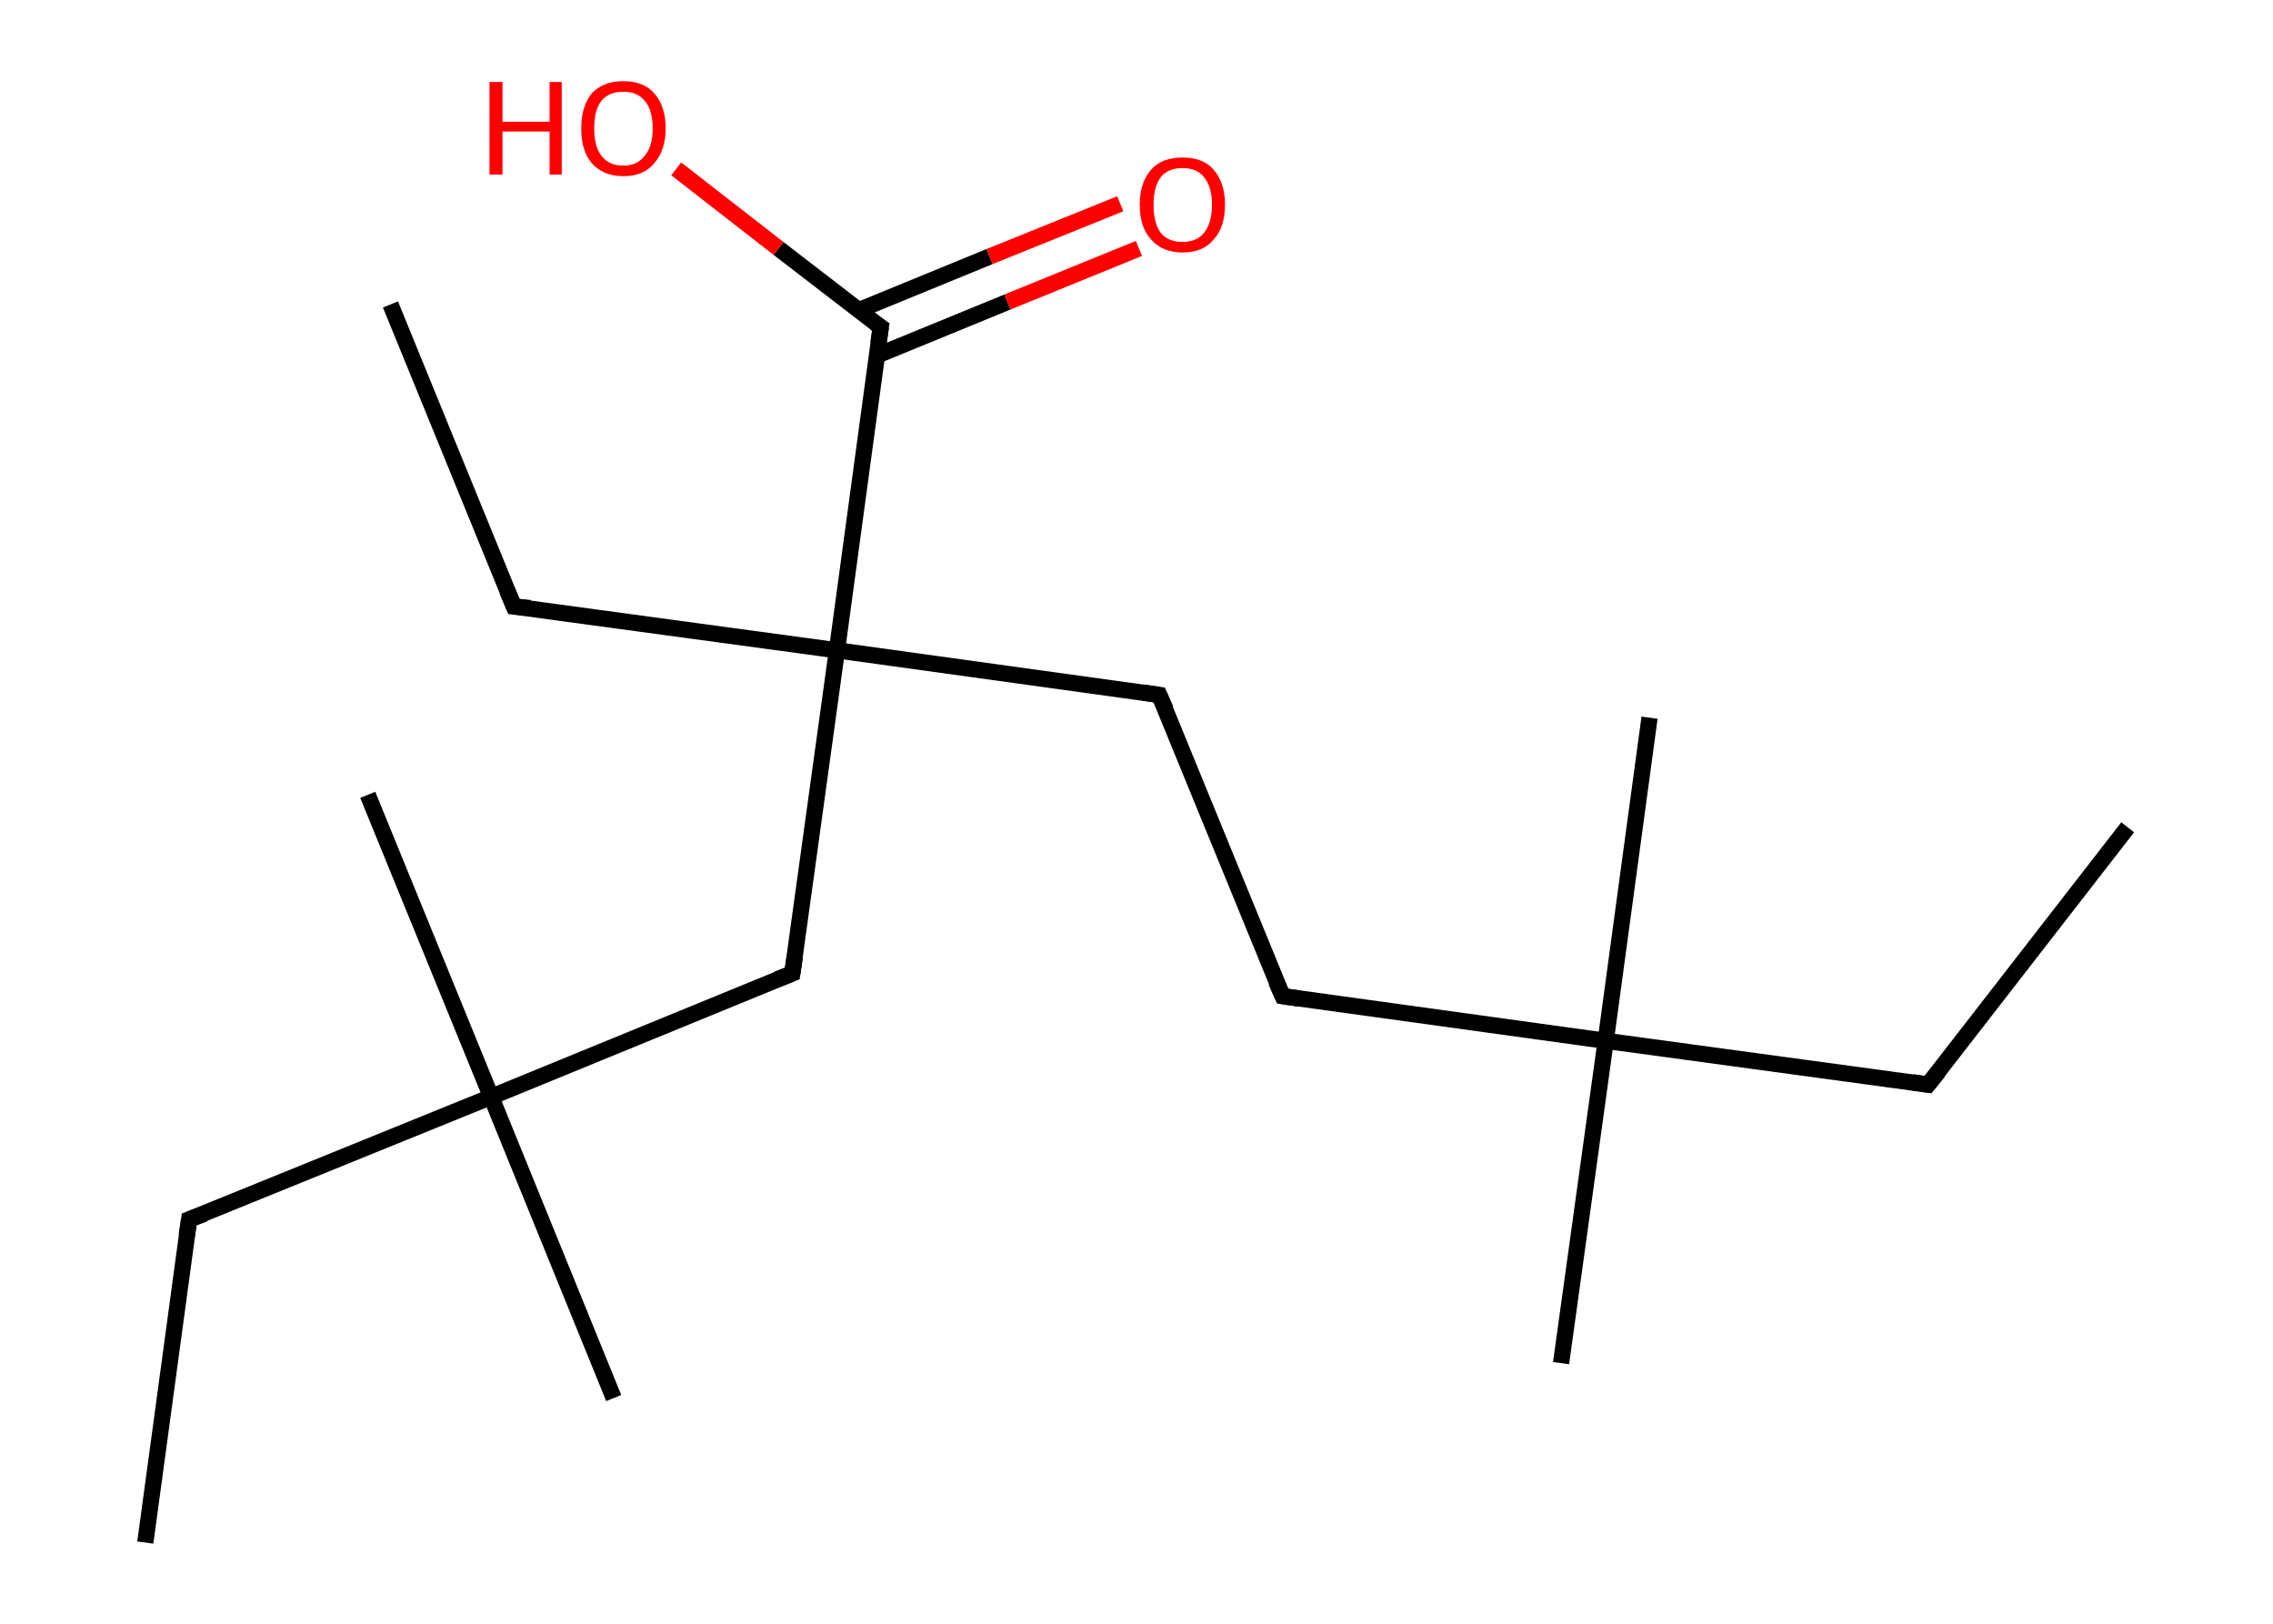 <?xml version='1.0' encoding='ASCII' standalone='yes'?>
<svg xmlns="http://www.w3.org/2000/svg" xmlns:rdkit="http://www.rdkit.org/xml" xmlns:xlink="http://www.w3.org/1999/xlink" version="1.1" baseProfile="full" xml:space="preserve" width="280px" height="200px" viewBox="0 0 280 200">
<!-- END OF HEADER -->
<rect style="opacity:1.0;fill:#FFFFFF;stroke:none" width="280.0" height="200.0" x="0.0" y="0.0"> </rect>
<path class="bond-0 atom-0 atom-1" d="M 262.1,101.9 L 237.5,133.6" style="fill:none;fill-rule:evenodd;stroke:#000000;stroke-width:2.0px;stroke-linecap:butt;stroke-linejoin:miter;stroke-opacity:1"/>
<path class="bond-1 atom-1 atom-2" d="M 237.5,133.6 L 197.8,128.2" style="fill:none;fill-rule:evenodd;stroke:#000000;stroke-width:2.0px;stroke-linecap:butt;stroke-linejoin:miter;stroke-opacity:1"/>
<path class="bond-2 atom-2 atom-3" d="M 197.8,128.2 L 203.2,88.4" style="fill:none;fill-rule:evenodd;stroke:#000000;stroke-width:2.0px;stroke-linecap:butt;stroke-linejoin:miter;stroke-opacity:1"/>
<path class="bond-3 atom-2 atom-4" d="M 197.8,128.2 L 192.3,167.9" style="fill:none;fill-rule:evenodd;stroke:#000000;stroke-width:2.0px;stroke-linecap:butt;stroke-linejoin:miter;stroke-opacity:1"/>
<path class="bond-4 atom-2 atom-5" d="M 197.8,128.2 L 158.0,122.7" style="fill:none;fill-rule:evenodd;stroke:#000000;stroke-width:2.0px;stroke-linecap:butt;stroke-linejoin:miter;stroke-opacity:1"/>
<path class="bond-5 atom-5 atom-6" d="M 158.0,122.7 L 142.8,85.6" style="fill:none;fill-rule:evenodd;stroke:#000000;stroke-width:2.0px;stroke-linecap:butt;stroke-linejoin:miter;stroke-opacity:1"/>
<path class="bond-6 atom-6 atom-7" d="M 142.8,85.6 L 103.1,80.1" style="fill:none;fill-rule:evenodd;stroke:#000000;stroke-width:2.0px;stroke-linecap:butt;stroke-linejoin:miter;stroke-opacity:1"/>
<path class="bond-7 atom-7 atom-8" d="M 103.1,80.1 L 63.3,74.7" style="fill:none;fill-rule:evenodd;stroke:#000000;stroke-width:2.0px;stroke-linecap:butt;stroke-linejoin:miter;stroke-opacity:1"/>
<path class="bond-8 atom-8 atom-9" d="M 63.3,74.7 L 48.1,37.5" style="fill:none;fill-rule:evenodd;stroke:#000000;stroke-width:2.0px;stroke-linecap:butt;stroke-linejoin:miter;stroke-opacity:1"/>
<path class="bond-9 atom-7 atom-10" d="M 103.1,80.1 L 97.6,119.9" style="fill:none;fill-rule:evenodd;stroke:#000000;stroke-width:2.0px;stroke-linecap:butt;stroke-linejoin:miter;stroke-opacity:1"/>
<path class="bond-10 atom-10 atom-11" d="M 97.6,119.9 L 60.5,135.1" style="fill:none;fill-rule:evenodd;stroke:#000000;stroke-width:2.0px;stroke-linecap:butt;stroke-linejoin:miter;stroke-opacity:1"/>
<path class="bond-11 atom-11 atom-12" d="M 60.5,135.1 L 45.3,97.9" style="fill:none;fill-rule:evenodd;stroke:#000000;stroke-width:2.0px;stroke-linecap:butt;stroke-linejoin:miter;stroke-opacity:1"/>
<path class="bond-12 atom-11 atom-13" d="M 60.5,135.1 L 75.6,172.2" style="fill:none;fill-rule:evenodd;stroke:#000000;stroke-width:2.0px;stroke-linecap:butt;stroke-linejoin:miter;stroke-opacity:1"/>
<path class="bond-13 atom-11 atom-14" d="M 60.5,135.1 L 23.3,150.2" style="fill:none;fill-rule:evenodd;stroke:#000000;stroke-width:2.0px;stroke-linecap:butt;stroke-linejoin:miter;stroke-opacity:1"/>
<path class="bond-14 atom-14 atom-15" d="M 23.3,150.2 L 17.9,190.0" style="fill:none;fill-rule:evenodd;stroke:#000000;stroke-width:2.0px;stroke-linecap:butt;stroke-linejoin:miter;stroke-opacity:1"/>
<path class="bond-15 atom-7 atom-16" d="M 103.1,80.1 L 108.5,40.3" style="fill:none;fill-rule:evenodd;stroke:#000000;stroke-width:2.0px;stroke-linecap:butt;stroke-linejoin:miter;stroke-opacity:1"/>
<path class="bond-16 atom-16 atom-17" d="M 108.0,43.8 L 124.1,37.2" style="fill:none;fill-rule:evenodd;stroke:#000000;stroke-width:2.0px;stroke-linecap:butt;stroke-linejoin:miter;stroke-opacity:1"/>
<path class="bond-16 atom-16 atom-17" d="M 124.1,37.2 L 140.3,30.6" style="fill:none;fill-rule:evenodd;stroke:#FF0000;stroke-width:2.0px;stroke-linecap:butt;stroke-linejoin:miter;stroke-opacity:1"/>
<path class="bond-16 atom-16 atom-17" d="M 105.8,38.2 L 121.9,31.6" style="fill:none;fill-rule:evenodd;stroke:#000000;stroke-width:2.0px;stroke-linecap:butt;stroke-linejoin:miter;stroke-opacity:1"/>
<path class="bond-16 atom-16 atom-17" d="M 121.9,31.6 L 138.0,25.1" style="fill:none;fill-rule:evenodd;stroke:#FF0000;stroke-width:2.0px;stroke-linecap:butt;stroke-linejoin:miter;stroke-opacity:1"/>
<path class="bond-17 atom-16 atom-18" d="M 108.5,40.3 L 95.9,30.6" style="fill:none;fill-rule:evenodd;stroke:#000000;stroke-width:2.0px;stroke-linecap:butt;stroke-linejoin:miter;stroke-opacity:1"/>
<path class="bond-17 atom-16 atom-18" d="M 95.9,30.6 L 83.3,20.8" style="fill:none;fill-rule:evenodd;stroke:#FF0000;stroke-width:2.0px;stroke-linecap:butt;stroke-linejoin:miter;stroke-opacity:1"/>
<path d="M 238.8,132.0 L 237.5,133.6 L 235.6,133.3" style="fill:none;stroke:#000000;stroke-width:2.0px;stroke-linecap:butt;stroke-linejoin:miter;stroke-opacity:1;"/>
<path d="M 160.0,123.0 L 158.0,122.7 L 157.2,120.9" style="fill:none;stroke:#000000;stroke-width:2.0px;stroke-linecap:butt;stroke-linejoin:miter;stroke-opacity:1;"/>
<path d="M 143.6,87.4 L 142.8,85.6 L 140.8,85.3" style="fill:none;stroke:#000000;stroke-width:2.0px;stroke-linecap:butt;stroke-linejoin:miter;stroke-opacity:1;"/>
<path d="M 65.3,74.9 L 63.3,74.7 L 62.5,72.8" style="fill:none;stroke:#000000;stroke-width:2.0px;stroke-linecap:butt;stroke-linejoin:miter;stroke-opacity:1;"/>
<path d="M 97.9,117.9 L 97.6,119.9 L 95.8,120.6" style="fill:none;stroke:#000000;stroke-width:2.0px;stroke-linecap:butt;stroke-linejoin:miter;stroke-opacity:1;"/>
<path d="M 25.2,149.5 L 23.3,150.2 L 23.0,152.2" style="fill:none;stroke:#000000;stroke-width:2.0px;stroke-linecap:butt;stroke-linejoin:miter;stroke-opacity:1;"/>
<path d="M 108.2,42.3 L 108.5,40.3 L 107.9,39.9" style="fill:none;stroke:#000000;stroke-width:2.0px;stroke-linecap:butt;stroke-linejoin:miter;stroke-opacity:1;"/>
<path class="atom-17" d="M 140.4 25.2 Q 140.4 22.5, 141.8 20.9 Q 143.1 19.4, 145.7 19.4 Q 148.2 19.4, 149.5 20.9 Q 150.9 22.5, 150.9 25.2 Q 150.9 28.0, 149.5 29.5 Q 148.2 31.1, 145.7 31.1 Q 143.2 31.1, 141.8 29.5 Q 140.4 28.0, 140.4 25.2 M 145.7 29.8 Q 147.4 29.8, 148.3 28.7 Q 149.3 27.5, 149.3 25.2 Q 149.3 23.0, 148.3 21.8 Q 147.4 20.7, 145.7 20.7 Q 143.9 20.7, 143.0 21.8 Q 142.1 23.0, 142.1 25.2 Q 142.1 27.5, 143.0 28.7 Q 143.9 29.8, 145.7 29.8 " fill="#FF0000"/>
<path class="atom-18" d="M 60.3 10.1 L 61.9 10.1 L 61.9 15.0 L 67.7 15.0 L 67.7 10.1 L 69.2 10.1 L 69.2 21.5 L 67.7 21.5 L 67.7 16.2 L 61.9 16.2 L 61.9 21.5 L 60.3 21.5 L 60.3 10.1 " fill="#FF0000"/>
<path class="atom-18" d="M 71.6 15.8 Q 71.6 13.1, 72.9 11.5 Q 74.3 10.0, 76.8 10.0 Q 79.3 10.0, 80.6 11.5 Q 82.0 13.1, 82.0 15.8 Q 82.0 18.5, 80.6 20.1 Q 79.3 21.7, 76.8 21.7 Q 74.3 21.7, 72.9 20.1 Q 71.6 18.6, 71.6 15.8 M 76.8 20.4 Q 78.5 20.4, 79.4 19.2 Q 80.4 18.1, 80.4 15.8 Q 80.4 13.5, 79.4 12.4 Q 78.5 11.3, 76.8 11.3 Q 75.0 11.3, 74.1 12.4 Q 73.2 13.5, 73.2 15.8 Q 73.2 18.1, 74.1 19.2 Q 75.0 20.4, 76.8 20.4 " fill="#FF0000"/>
</svg>
